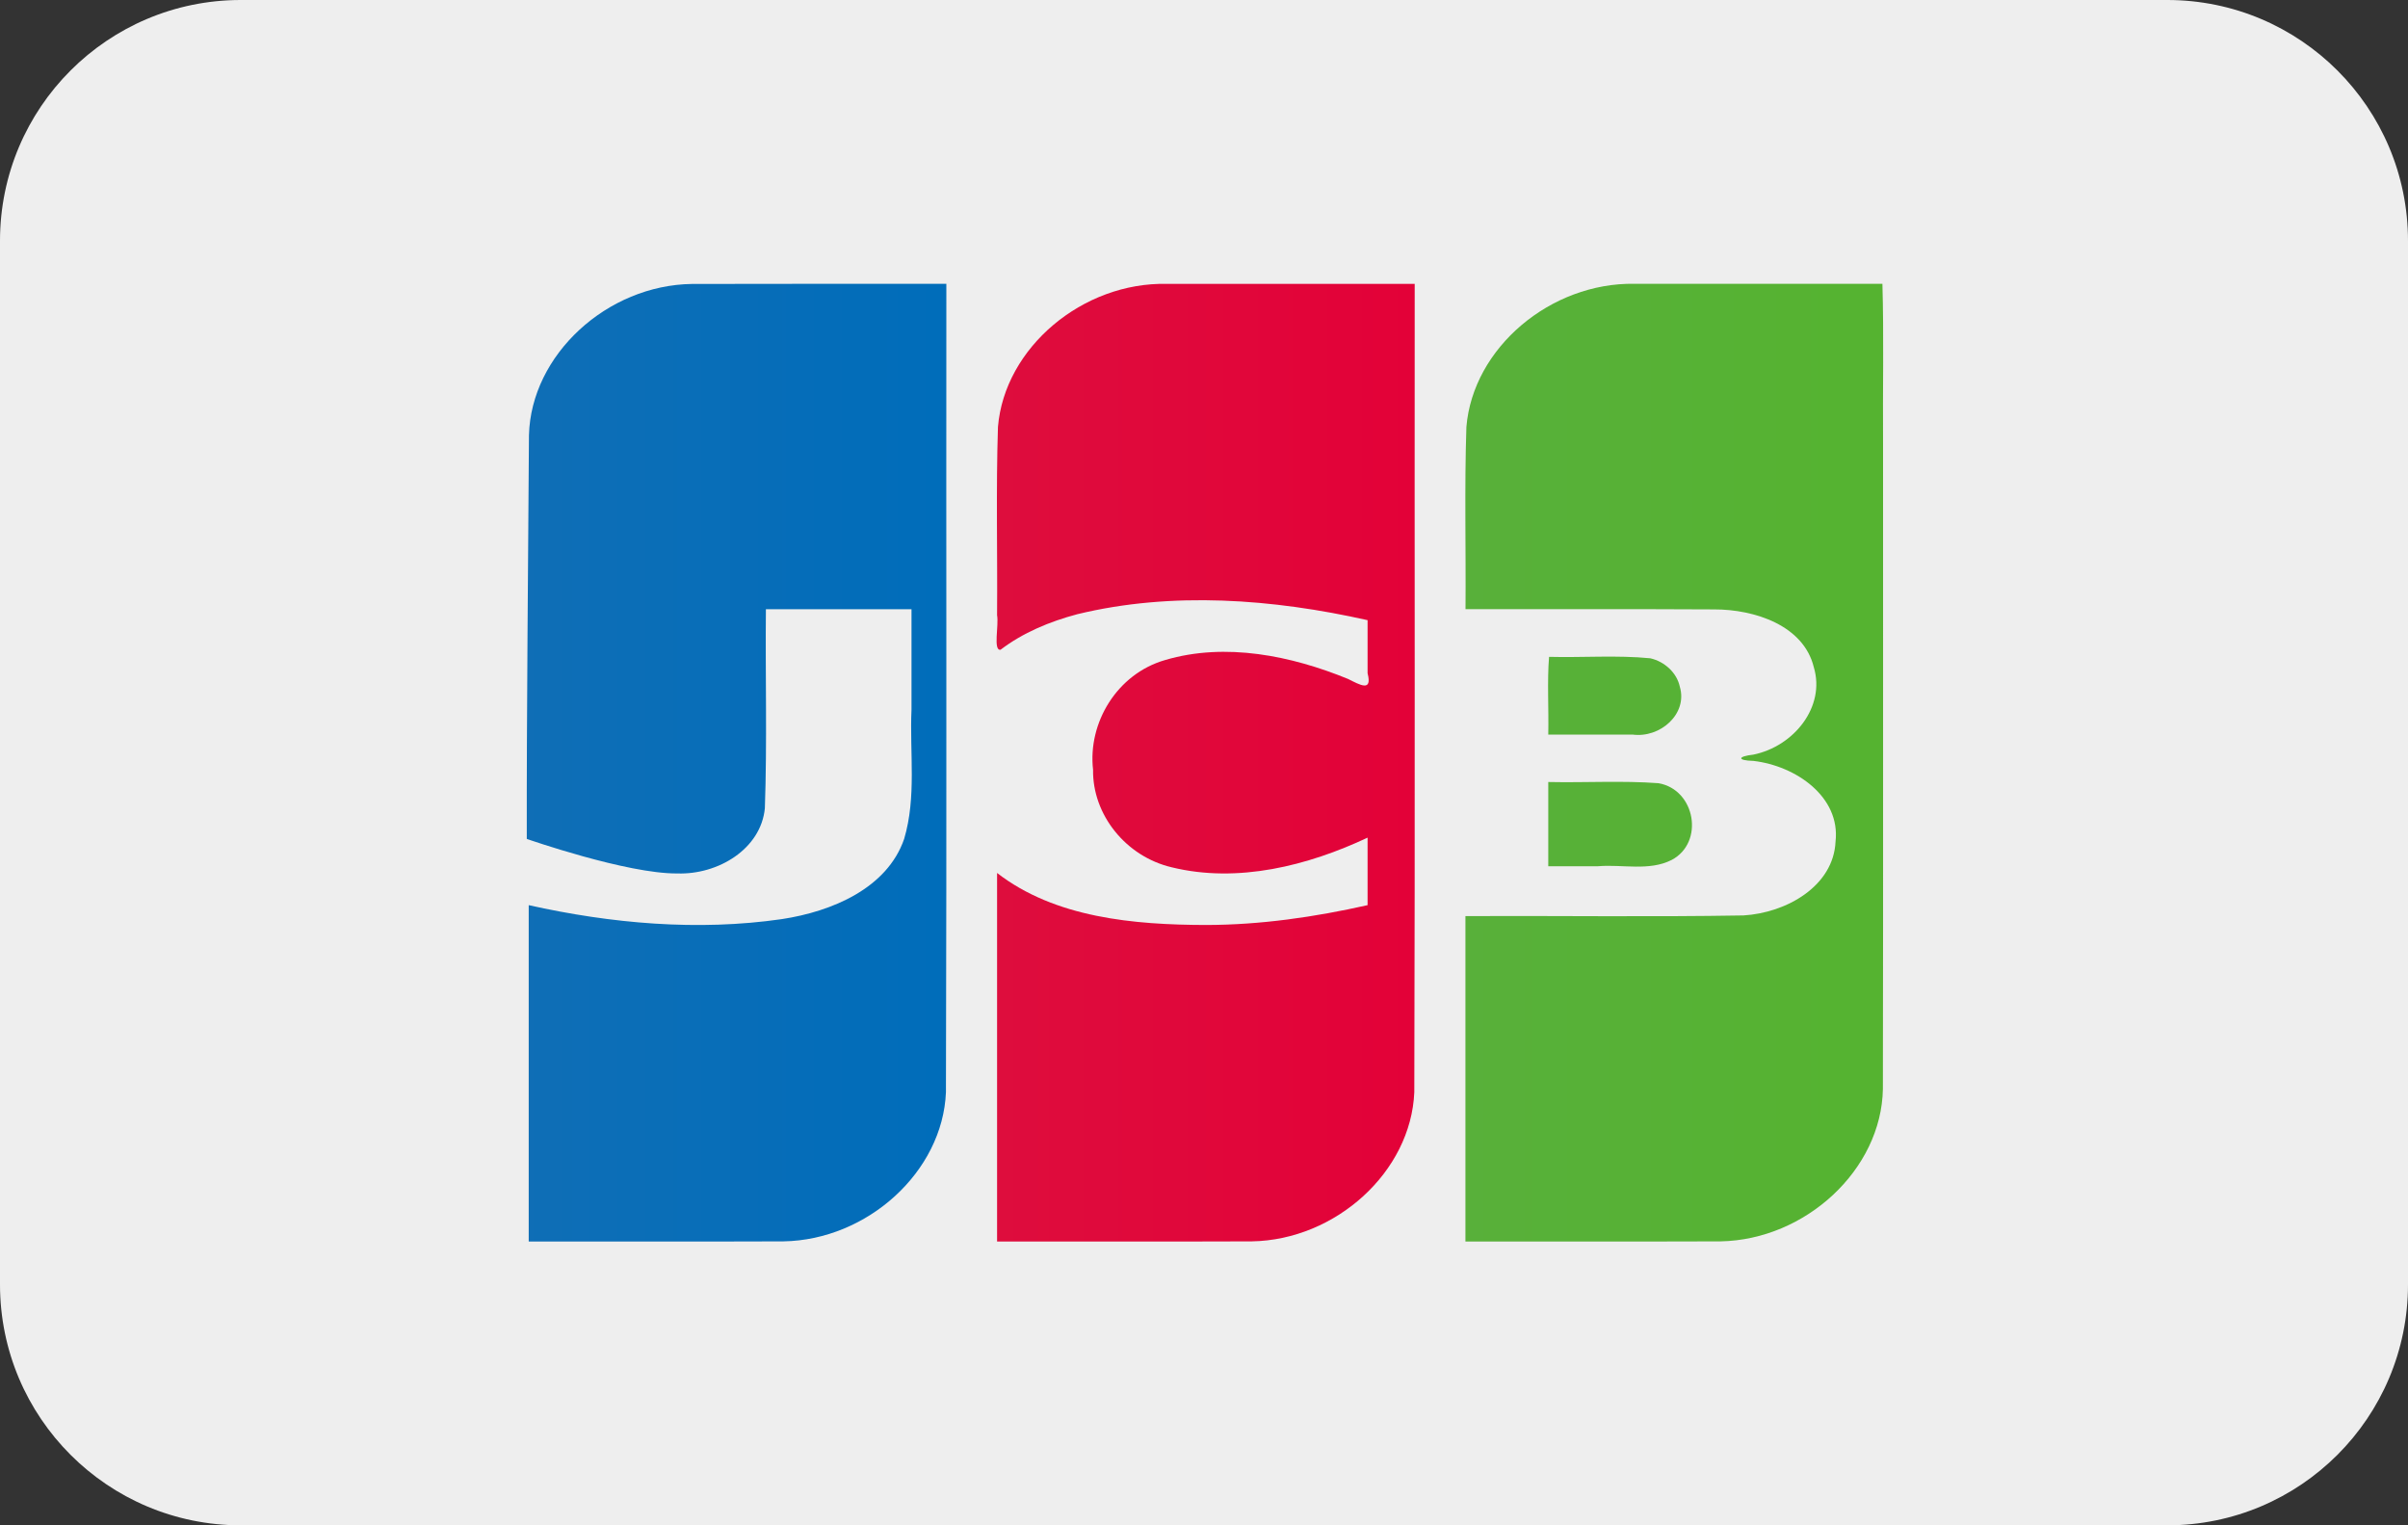 <svg width="30" height="19" viewBox="0 0 30 19" fill="none" xmlns="http://www.w3.org/2000/svg">
<rect x="0" y="0" width="30" height="19" fill="#333333" stroke="none"/>
<path d="M0 3C0 1.343 1.343 0 3 0H27C28.657 0 30 1.343 30 3V16C30 17.657 28.657 19 27 19H3C1.343 19 0 17.657 0 16V3Z" fill="#EEEEEE"/>
<path d="M19.289 9.741C19.747 9.751 20.207 9.722 20.663 9.756C21.125 9.837 21.236 10.496 20.826 10.712C20.546 10.854 20.213 10.765 19.91 10.79H19.289V9.741ZM20.928 8.554C21.029 8.893 20.683 9.197 20.338 9.15H19.289C19.296 8.831 19.274 8.484 19.299 8.182C19.72 8.193 20.144 8.159 20.561 8.2C20.741 8.242 20.891 8.381 20.928 8.554ZM23.452 3.535C23.471 4.182 23.455 4.862 23.46 5.521C23.459 8.203 23.463 10.884 23.458 13.565C23.44 14.57 22.495 15.443 21.436 15.463C20.377 15.467 19.317 15.463 18.257 15.465V11.411C19.412 11.406 20.567 11.423 21.721 11.403C22.257 11.371 22.843 11.038 22.868 10.483C22.931 9.925 22.373 9.539 21.844 9.478C21.64 9.473 21.646 9.422 21.844 9.4C22.349 9.297 22.746 8.804 22.597 8.31C22.47 7.791 21.861 7.59 21.355 7.591C20.323 7.585 19.29 7.59 18.258 7.588C18.264 6.832 18.244 6.074 18.269 5.318C18.351 4.331 19.319 3.518 20.363 3.535C21.392 3.535 22.422 3.535 23.452 3.535V3.535Z" fill="url(#paint0_linear_7959_24467)"/>
<path d="M6.59 5.421C6.616 4.417 7.565 3.551 8.622 3.537C9.678 3.534 10.734 3.536 11.79 3.535C11.787 6.892 11.795 10.249 11.785 13.605C11.745 14.596 10.806 15.446 9.76 15.463C8.703 15.467 7.645 15.464 6.587 15.465V11.275C7.615 11.504 8.692 11.601 9.74 11.449C10.367 11.354 11.052 11.064 11.264 10.451C11.42 9.927 11.332 9.376 11.356 8.838V7.589H9.542C9.534 8.415 9.558 9.243 9.529 10.068C9.48 10.575 8.947 10.897 8.439 10.88C7.81 10.886 6.563 10.45 6.563 10.45C6.56 8.902 6.581 6.963 6.59 5.421V5.421Z" fill="url(#paint1_linear_7959_24467)"/>
<path d="M12.466 8.093C12.37 8.112 12.446 7.786 12.422 7.663C12.428 6.882 12.408 6.1 12.433 5.319C12.515 4.328 13.491 3.512 14.539 3.536H17.625C17.622 6.892 17.63 10.249 17.62 13.605C17.579 14.597 16.641 15.446 15.595 15.463C14.538 15.467 13.48 15.464 12.422 15.465V10.874C13.144 11.433 14.126 11.52 15.026 11.522C15.705 11.521 16.379 11.423 17.038 11.275V10.434C16.296 10.783 15.423 11.005 14.6 10.804C14.025 10.67 13.609 10.146 13.618 9.588C13.551 9.007 13.913 8.394 14.518 8.221C15.27 7.999 16.09 8.169 16.794 8.457C16.945 8.532 17.099 8.624 17.038 8.386V7.725C15.86 7.461 14.605 7.364 13.421 7.651C13.078 7.742 12.744 7.881 12.466 8.093V8.093Z" fill="url(#paint2_linear_7959_24467)"/>
<defs>
<linearGradient id="paint0_linear_7959_24467" x1="18.222" y1="9.245" x2="23.427" y2="9.245" gradientUnits="userSpaceOnUse">
<stop stop-color="#58B03A"/>
<stop offset="1" stop-color="#55B330"/>
</linearGradient>
<linearGradient id="paint1_linear_7959_24467" x1="6.476" y1="9.614" x2="11.704" y2="9.614" gradientUnits="userSpaceOnUse">
<stop stop-color="#0F6EB6"/>
<stop offset="1" stop-color="#006DBA"/>
</linearGradient>
<linearGradient id="paint2_linear_7959_24467" x1="12.414" y1="9.361" x2="17.624" y2="9.361" gradientUnits="userSpaceOnUse">
<stop stop-color="#DE0D3D"/>
<stop offset="1" stop-color="#E30138"/>
</linearGradient>
</defs>
</svg>
